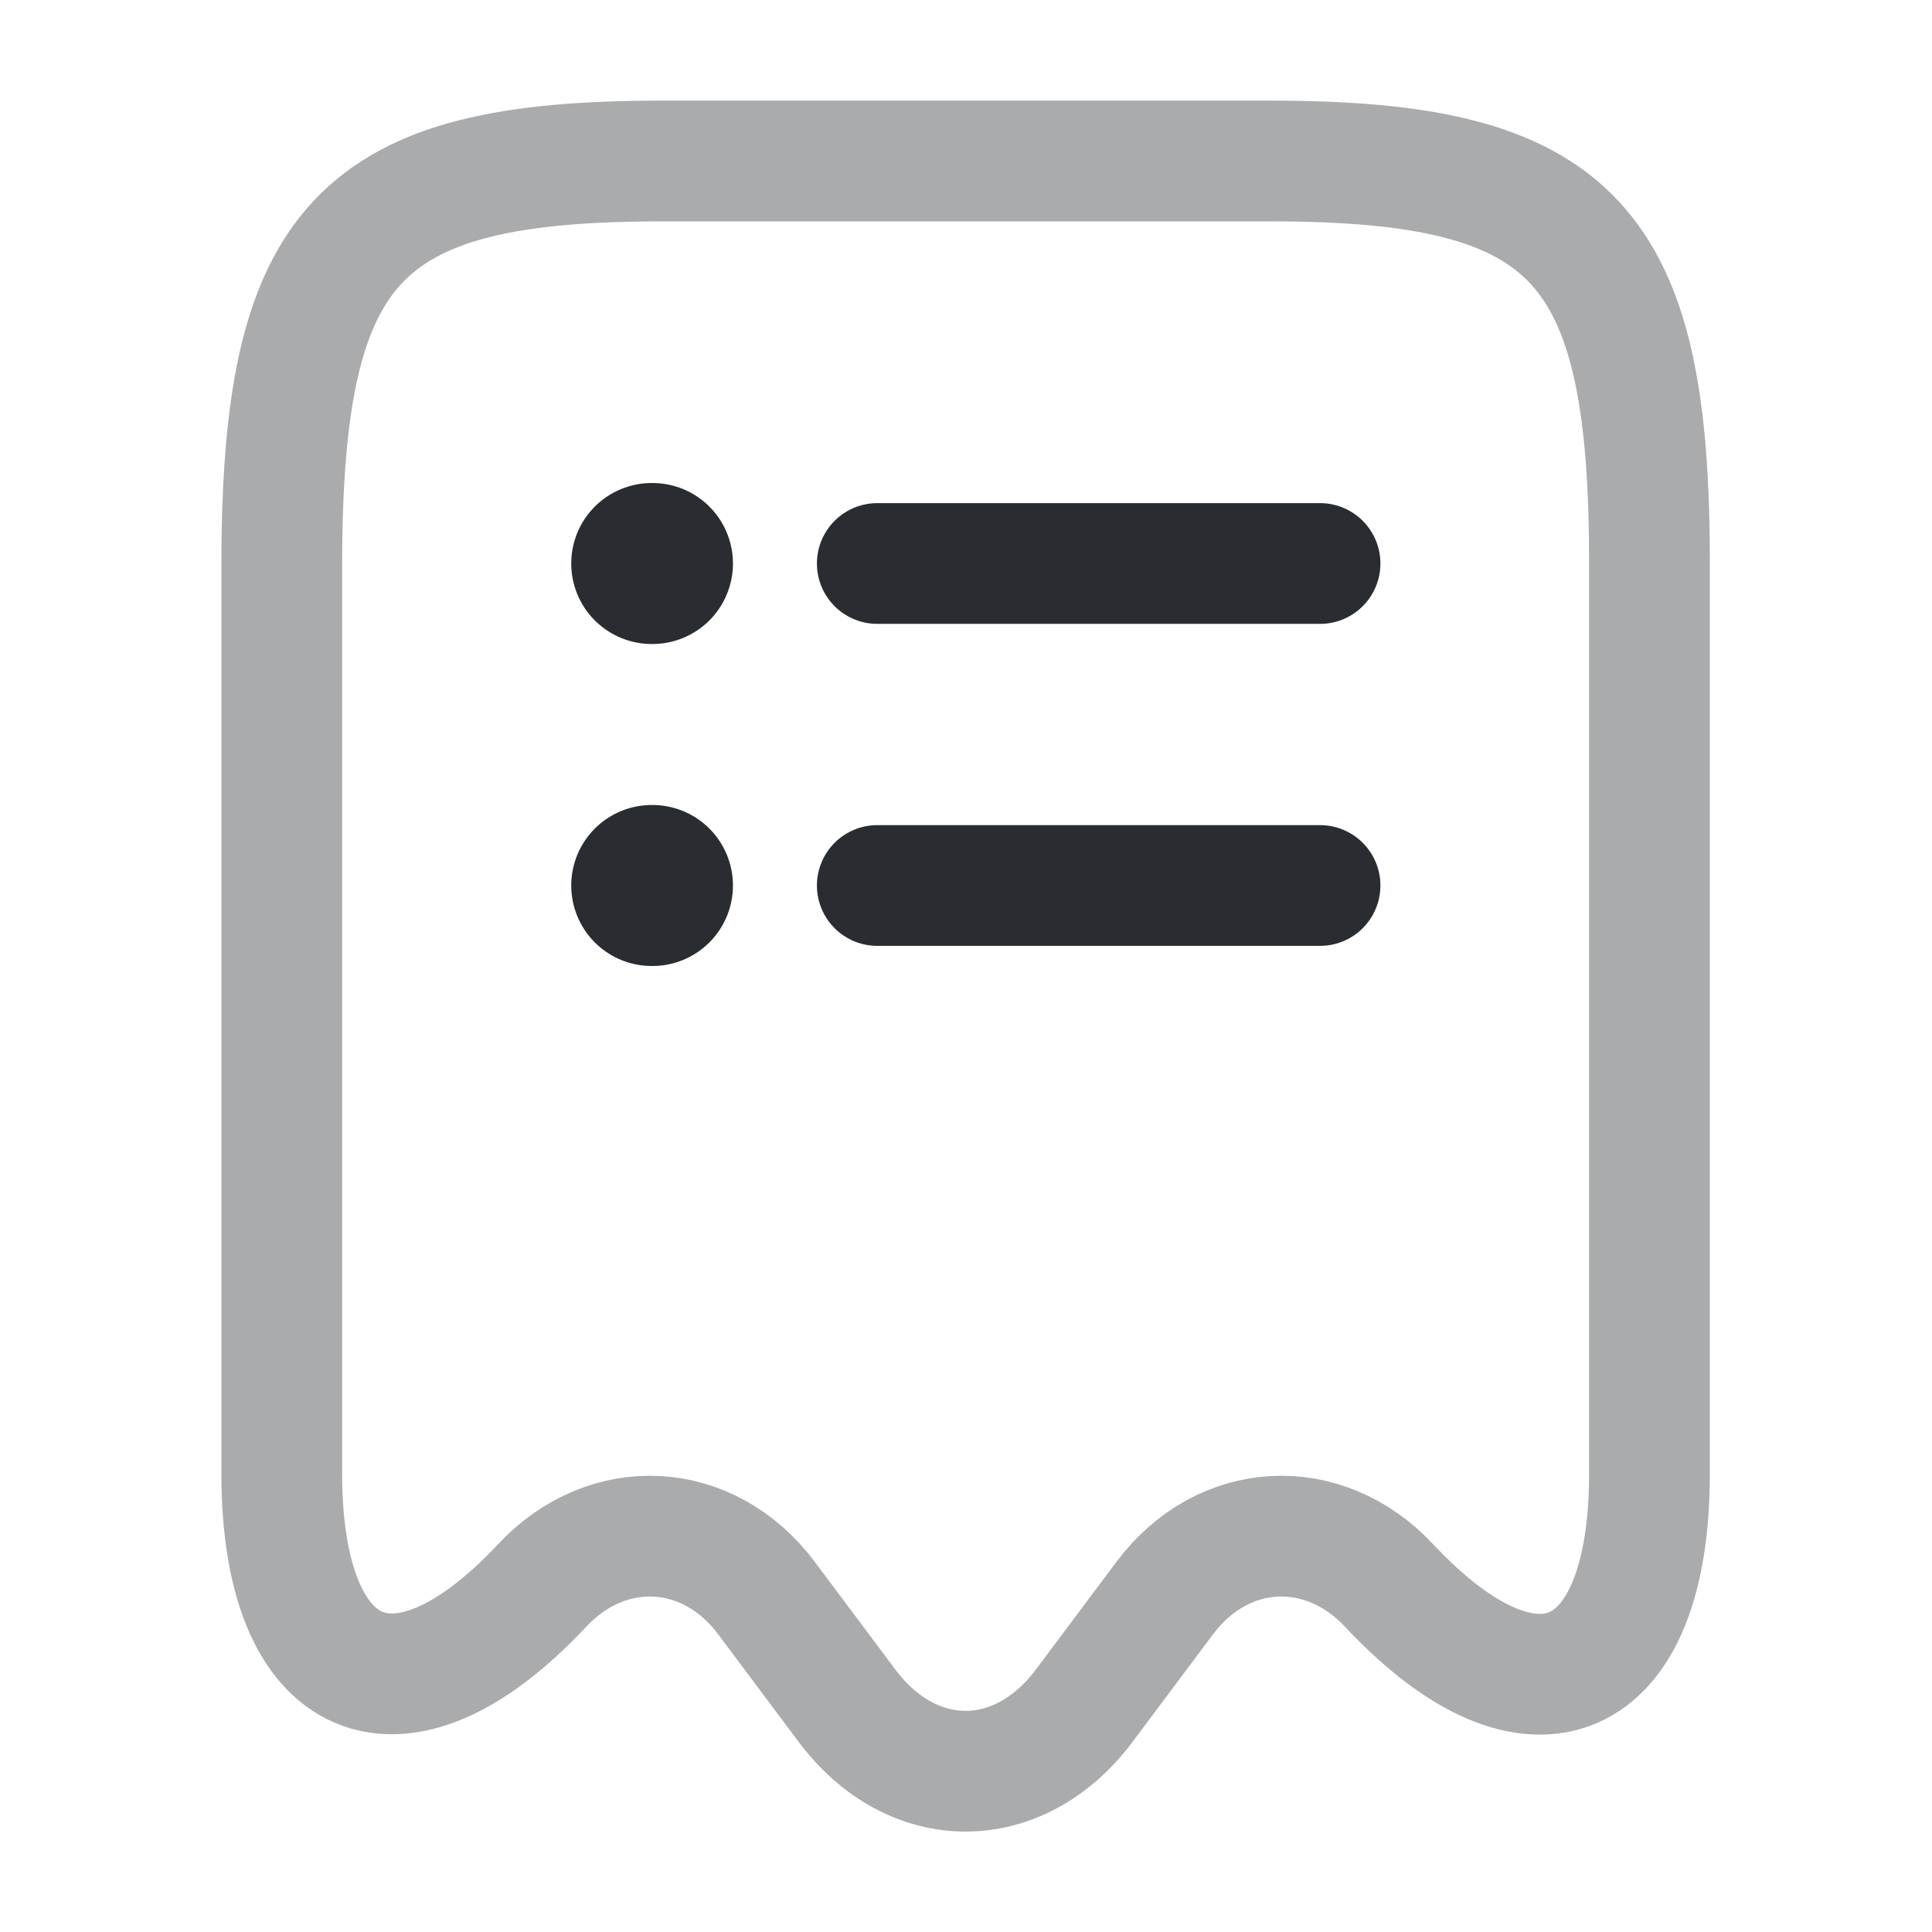<svg width="24" height="24" viewBox="0 0 24 24" fill="none" xmlns="http://www.w3.org/2000/svg">
<path opacity="0.4" d="M6.73 19.7C7.55 18.82 8.8 18.89 9.52 19.85L10.53 21.2C11.34 22.27 12.65 22.27 13.46 21.2L14.47 19.85C15.19 18.89 16.44 18.82 17.26 19.7C19.04 21.6 20.49 20.97 20.49 18.31V7.04C20.5 3.01 19.56 2 15.78 2H8.22C4.44 2 3.5 3.01 3.5 7.04V18.3C3.5 20.97 4.96 21.59 6.73 19.7Z" stroke="#292D32" stroke-width="1.5" stroke-linecap="round" stroke-linejoin="round"/>
<path d="M8.096 11H8.105" stroke="#292D32" stroke-width="2" stroke-linecap="round" stroke-linejoin="round"/>
<path d="M10.898 11H16.398" stroke="#292D32" stroke-width="1.5" stroke-linecap="round" stroke-linejoin="round"/>
<path d="M8.096 7H8.105" stroke="#292D32" stroke-width="2" stroke-linecap="round" stroke-linejoin="round"/>
<path d="M10.898 7H16.398" stroke="#292D32" stroke-width="1.5" stroke-linecap="round" stroke-linejoin="round"/>
</svg>
